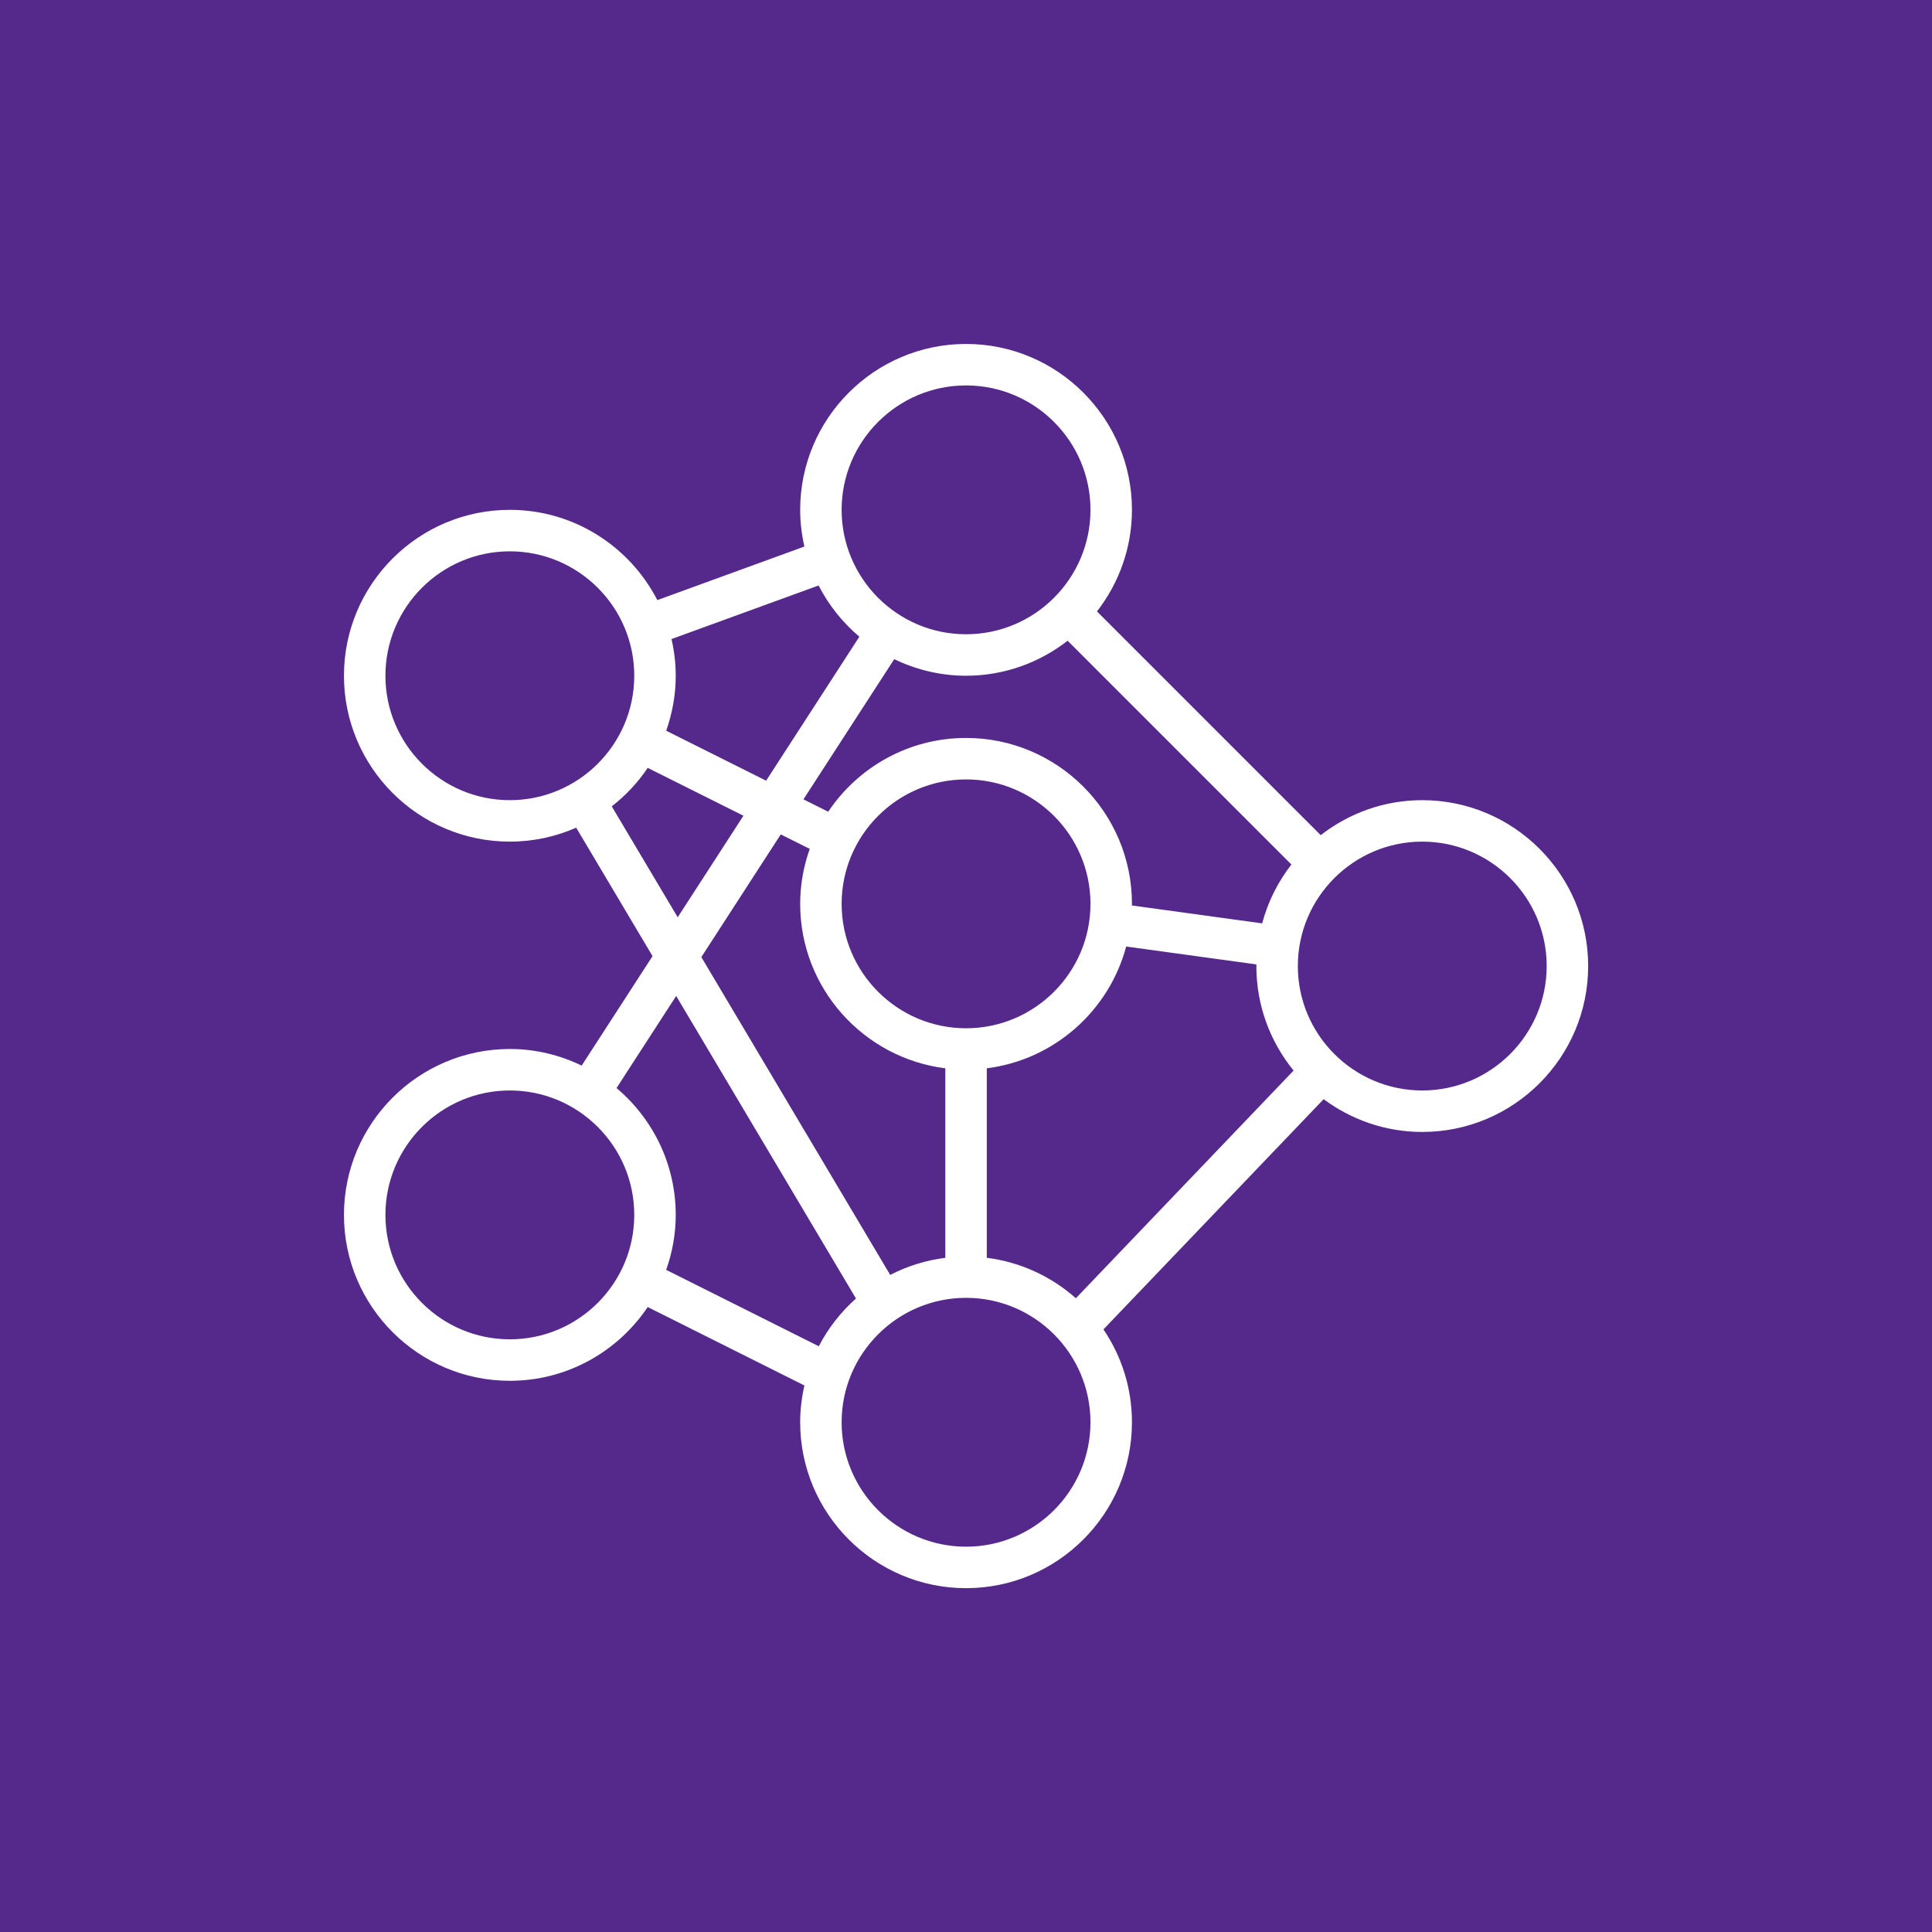 <svg xmlns="http://www.w3.org/2000/svg" xmlns:xlink="http://www.w3.org/1999/xlink" width="500" zoomAndPan="magnify" viewBox="0 0 375 375" height="500" preserveAspectRatio="xMidYMid meet" version="1.0"><defs><clipPath id="e3998a83a0"><path d="M 66.762 66.762 L 308.262 66.762 L 308.262 308.262 L 66.762 308.262 Z M 66.762 66.762 " clip-rule="nonzero"/></clipPath></defs><rect x="-37.5" width="450" fill="#ffffff" y="-37.5" height="450" fill-opacity="1"/><rect x="-37.5" width="450" fill="#ffffff" y="-37.5" height="450" fill-opacity="1"/><rect x="-37.5" width="450" fill="#55298b" y="-37.5" height="450" fill-opacity="1"/><g clip-path="url(#e3998a83a0)"><path fill="#ffffff" d="M 112.902 206.832 C 108.676 204.789 103.961 203.609 98.961 203.609 C 81.207 203.609 66.762 218.055 66.762 235.812 C 66.762 253.566 81.207 268.012 98.961 268.012 C 110.102 268.012 119.934 262.32 125.719 253.695 L 156.137 268.922 C 155.613 271.219 155.312 273.605 155.312 276.062 C 155.312 293.816 169.758 308.262 187.512 308.262 C 205.266 308.262 219.711 293.816 219.711 276.062 C 219.711 269.387 217.672 263.184 214.176 258.035 L 256.918 213.348 C 262.277 217.324 268.887 219.711 276.062 219.711 C 293.816 219.711 308.262 205.266 308.262 187.512 C 308.262 169.758 293.816 155.312 276.062 155.312 C 268.629 155.312 261.805 157.863 256.348 162.105 L 212.918 118.676 C 217.16 113.219 219.711 106.391 219.711 98.961 C 219.711 81.207 205.266 66.762 187.512 66.762 C 169.758 66.762 155.312 81.207 155.312 98.961 C 155.312 101.406 155.609 103.785 156.133 106.082 L 127.586 116.48 C 122.234 106.094 111.426 98.961 98.961 98.961 C 81.207 98.961 66.762 113.406 66.762 131.16 C 66.762 148.914 81.207 163.359 98.961 163.359 C 103.543 163.359 107.891 162.387 111.84 160.652 L 126.656 185.586 Z M 98.961 259.961 C 85.641 259.961 74.812 249.129 74.812 235.812 C 74.812 222.492 85.641 211.66 98.961 211.66 C 112.281 211.66 123.109 222.492 123.109 235.812 C 123.109 249.129 112.281 259.961 98.961 259.961 Z M 129.305 246.48 C 130.484 243.137 131.16 239.555 131.16 235.812 C 131.16 225.938 126.684 217.098 119.668 211.191 L 131.246 193.312 L 166.145 252.039 C 163.207 254.656 160.75 257.789 158.926 261.309 Z M 187.512 131.16 C 194.941 131.16 201.766 128.609 207.227 124.367 L 250.66 167.801 C 248.055 171.148 246.105 175.016 244.984 179.227 L 219.699 175.75 C 219.695 175.645 219.711 175.539 219.711 175.438 C 219.711 157.68 205.266 143.234 187.512 143.234 C 176.371 143.234 166.531 148.926 160.754 157.555 L 155.949 155.152 L 173.57 127.941 C 177.793 129.98 182.512 131.16 187.512 131.16 Z M 191.535 244.137 L 191.535 207.355 C 204.617 205.711 215.258 196.203 218.594 183.719 L 243.875 187.195 C 243.875 187.301 243.859 187.406 243.859 187.512 C 243.859 195.199 246.574 202.254 251.086 207.797 L 208.824 251.988 C 204.086 247.789 198.125 244.969 191.535 244.137 Z M 187.512 151.285 C 200.828 151.285 211.66 162.117 211.66 175.438 C 211.66 188.754 200.828 199.586 187.512 199.586 C 174.191 199.586 163.359 188.754 163.359 175.438 C 163.359 162.117 174.191 151.285 187.512 151.285 Z M 157.168 164.766 C 155.988 168.109 155.312 171.691 155.312 175.438 C 155.312 191.824 167.629 205.367 183.484 207.359 L 183.484 244.141 C 179.672 244.621 176.066 245.766 172.789 247.461 L 136.129 185.77 L 151.547 161.957 Z M 187.512 300.211 C 174.191 300.211 163.359 289.379 163.359 276.062 C 163.359 262.742 174.191 251.91 187.512 251.91 C 200.828 251.91 211.66 262.742 211.66 276.062 C 211.66 289.379 200.828 300.211 187.512 300.211 Z M 276.062 163.359 C 289.379 163.359 300.211 174.191 300.211 187.512 C 300.211 200.828 289.379 211.66 276.062 211.66 C 262.742 211.66 251.91 200.828 251.91 187.512 C 251.91 174.191 262.742 163.359 276.062 163.359 Z M 187.512 74.812 C 200.828 74.812 211.66 85.641 211.66 98.961 C 211.66 112.281 200.828 123.109 187.512 123.109 C 174.191 123.109 163.359 112.281 163.359 98.961 C 163.359 85.641 174.191 74.812 187.512 74.812 Z M 158.887 113.641 C 160.852 117.461 163.547 120.836 166.801 123.582 L 148.707 151.531 L 129.305 141.832 C 130.484 138.488 131.16 134.902 131.16 131.16 C 131.16 128.715 130.863 126.336 130.34 124.039 Z M 74.812 131.16 C 74.812 117.844 85.641 107.012 98.961 107.012 C 112.281 107.012 123.109 117.844 123.109 131.16 C 123.109 144.48 112.281 155.312 98.961 155.312 C 85.641 155.312 74.812 144.48 74.812 131.16 Z M 118.742 156.516 C 121.441 154.406 123.809 151.895 125.719 149.043 L 144.301 158.332 L 131.539 178.043 Z M 118.742 156.516 " fill-opacity="1" fill-rule="nonzero"/></g></svg>